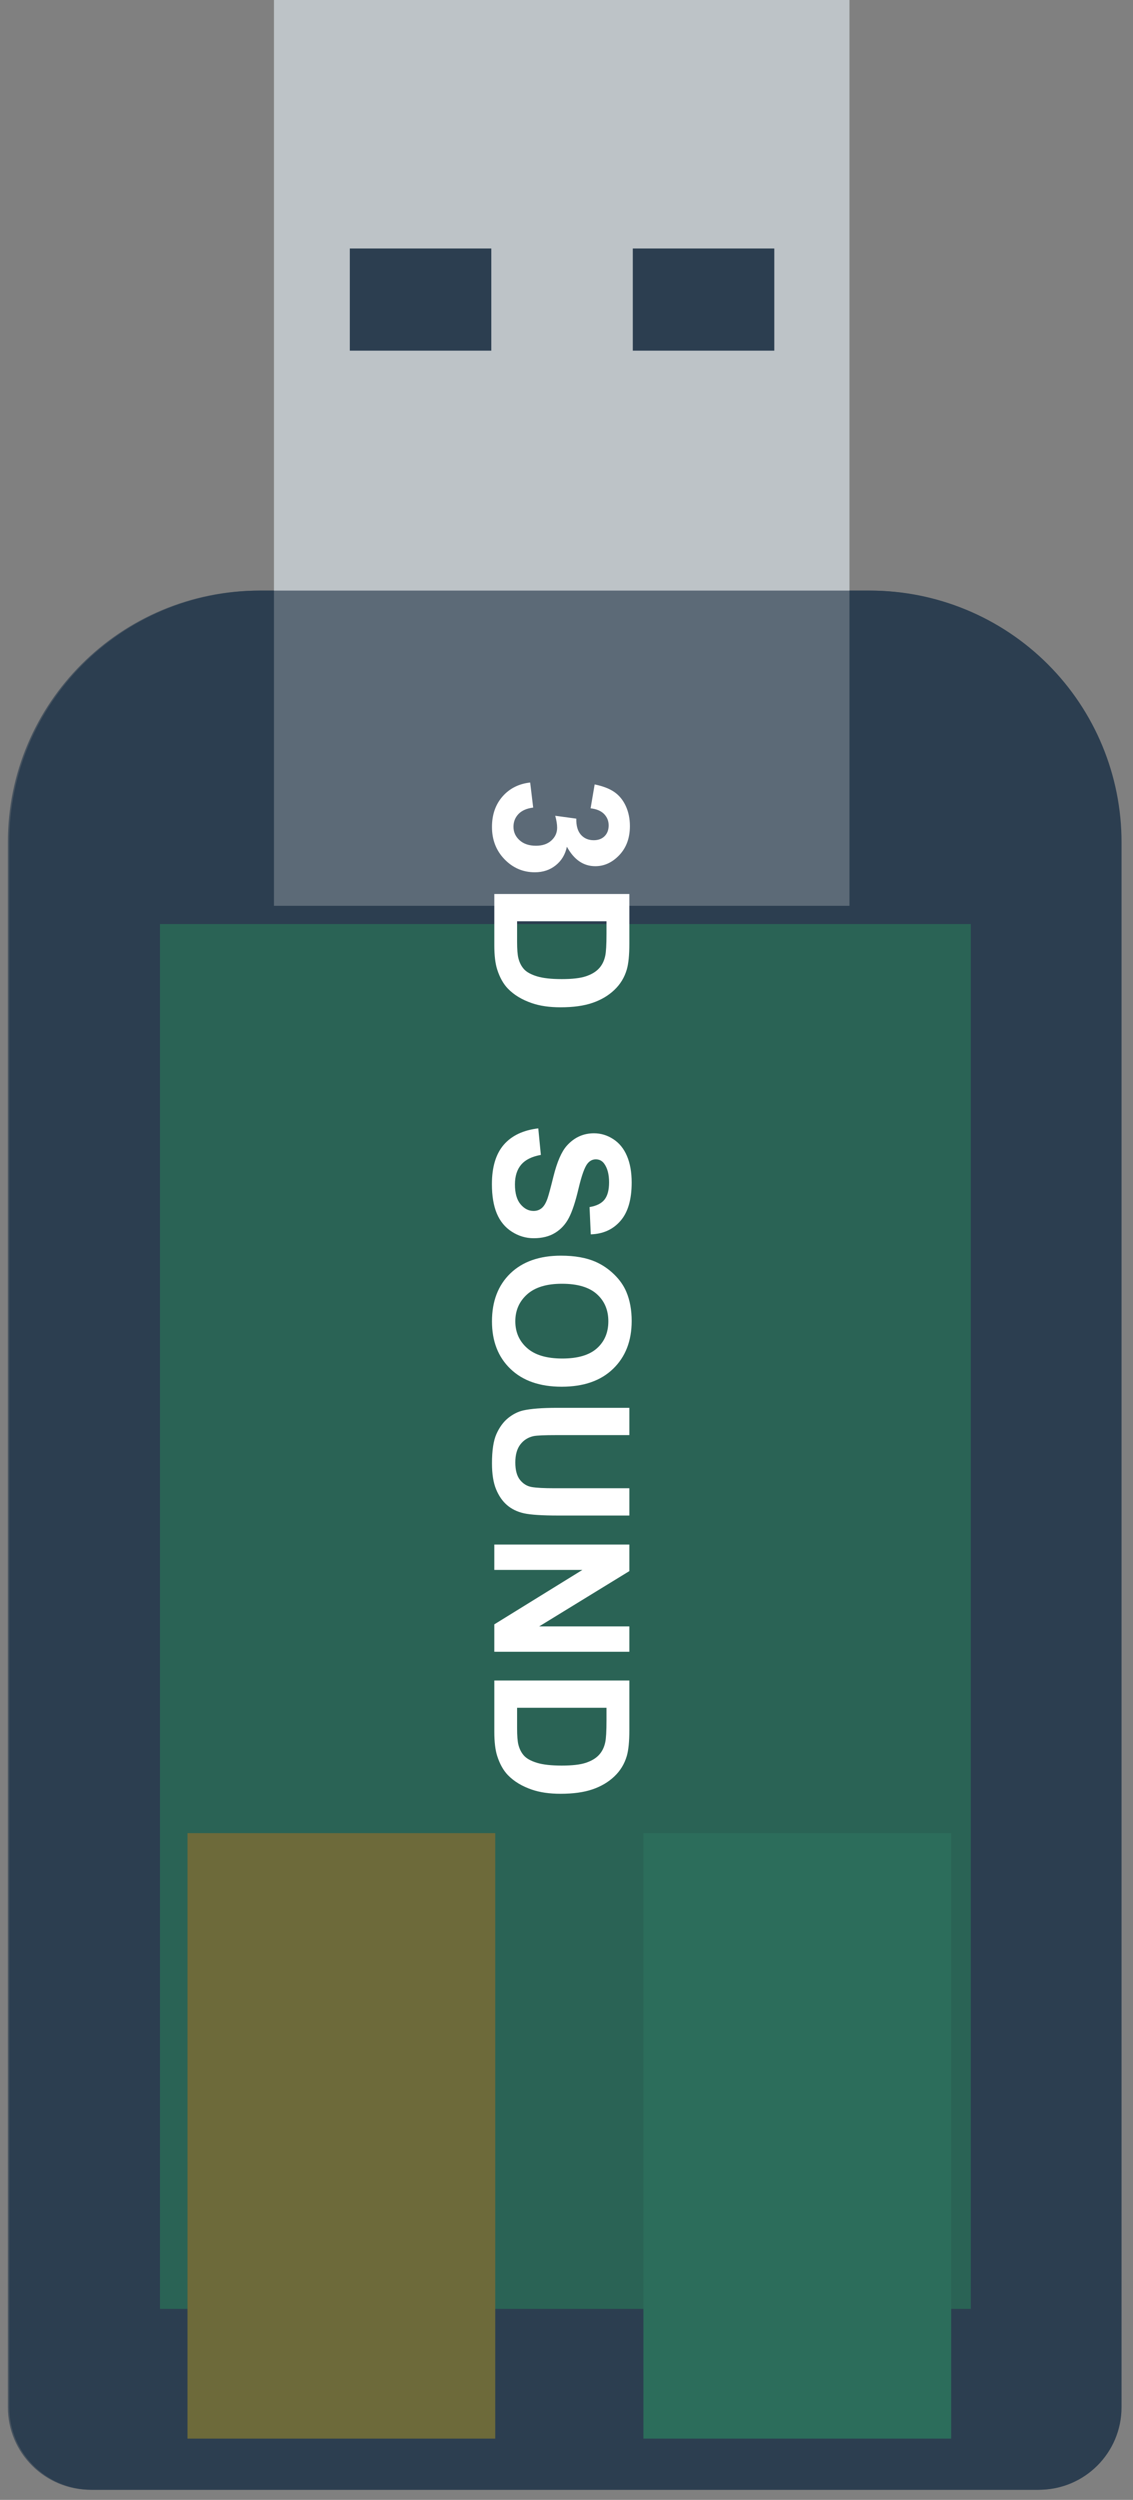 <?xml version="1.0" encoding="UTF-8" standalone="no"?>
<svg
   xmlns:dc="http://purl.org/dc/elements/1.1/"
   xmlns:cc="http://creativecommons.org/ns#"
   xmlns:rdf="http://www.w3.org/1999/02/22-rdf-syntax-ns#"
   xmlns:svg="http://www.w3.org/2000/svg"
   xmlns="http://www.w3.org/2000/svg"
   xmlns:sodipodi="http://sodipodi.sourceforge.net/DTD/sodipodi-0.dtd"
   xmlns:inkscape="http://www.inkscape.org/namespaces/inkscape"
   version="1.1"
   viewBox="0.0 0.0 288.262 635.759"
   fill="none"
   stroke="none"
   stroke-linecap="square"
   stroke-miterlimit="10"
   id="svg2"
   inkscape:version="0.91 r13725"
   sodipodi:docname="3D Sound.svg">
  <rect x="0.0" y="0.0" width="288.262" height="635.759" fill="#808080" stroke="none"/>
  <defs
     id="defs37" />
  <sodipodi:namedview
     pagecolor="#ffffff"
     bordercolor="#666666"
     borderopacity="1"
     objecttolerance="10"
     gridtolerance="10"
     guidetolerance="10"
     inkscape:pageopacity="0"
     inkscape:pageshadow="2"
     inkscape:window-width="1366"
     inkscape:window-height="744"
     id="namedview35"
     showgrid="false"
     inkscape:zoom="2.0998815"
     inkscape:cx="169.61547"
     inkscape:cy="234.60586"
     inkscape:window-x="0"
     inkscape:window-y="24"
     inkscape:window-maximized="1"
     inkscape:current-layer="g7" />
  <clipPath
     id="p.0">
    <path
       d="m0 0l288.262 0l0 635.759l-288.262 0l0 -635.759z"
       clip-rule="nonzero"
       id="path5" />
  </clipPath>
  <g
     clip-path="url(#p.0)"
     id="g7">
    <path
       fill="#000000"
       fill-opacity="0.0"
       d="m0 0l288.262 0l0 635.759l-288.262 0z"
       fill-rule="evenodd"
       id="path9" />
    <path
       fill="#2c3e50"
       d="m66.345 150.197l155.012 0l0 0c16.971 0 33.247 6.742 45.248 18.742c12 12 18.742 28.277 18.742 45.248l0 398.004c0 11.597 -9.401 20.998 -20.998 20.998l-240.996 0c-11.597 0 -20.998 -9.401 -20.998 -20.998l0 -398.004l0 0c0 -35.341 28.649 -63.99 63.99 -63.99z"
       fill-rule="evenodd"
       id="path11" />
    <path
       stroke="#999999"
       stroke-width="4.0"
       stroke-linejoin="round"
       stroke-linecap="butt"
       d="m66.345 150.197l155.012 0l0 0c16.971 0 33.247 6.742 45.248 18.742c12 12 18.742 28.277 18.742 45.248l0 398.004c0 11.597 -9.401 20.998 -20.998 20.998l-240.996 0c-11.597 0 -20.998 -9.401 -20.998 -20.998l0 -398.004l0 0c0 -35.341 28.649 -63.99 63.99 -63.99z"
       fill-rule="evenodd"
       id="path13"
       style="stroke:none" />
    <path
       fill="#bdc3c7"
       d="m69.701 0l146.425 0l0 230.362l-146.425 0z"
       fill-rule="evenodd"
       id="path15" />
    <path
       fill="#27ae60"
       d="m40.701 235.0l206.299 0l0 352.189l-206.299 0z"
       fill-rule="evenodd"
       id="path17" />
    <path
       fill="#f1c40f"
       d="m47.701 466.197l78.299 0l0 153.984l-78.299 0z"
       fill-rule="evenodd"
       id="path19" />
    <path
       fill="#2ecc71"
       d="m163.701 466.197l78.299 0l0 153.984l-78.299 0z"
       fill-rule="evenodd"
       id="path21" />
    <path
       d="m 65.99,150.197 155.012,0 0,0 c 16.971,0 33.247,6.742 45.248,18.742 12,12 18.742,28.277 18.742,45.248 l 0,398.004 c 0,11.597 -9.401,20.998 -20.998,20.998 l -240.996,0 c -11.597,0 -20.998,-9.401 -20.998,-20.998 l 0,-398.004 0,0 c 0,-35.341 28.649,-63.99 63.99,-63.99 z"
       id="path23"
       style="fill:#2c3e50;fill-opacity:0.667;fill-rule:evenodd;stroke:none"
       inkscape:connector-curvature="0" />
    <path
       stroke="#999999"
       stroke-width="4.0"
       stroke-linejoin="round"
       stroke-linecap="butt"
       d="m63.99 150.197l155.012 0l0 0c16.971 0 33.247 6.742 45.248 18.742c12 12 18.742 28.277 18.742 45.248l0 398.004c0 11.597 -9.401 20.998 -20.998 20.998l-240.996 0c-11.597 0 -20.998 -9.401 -20.998 -20.998l0 -398.004l0 0c0 -35.341 28.649 -63.99 63.99 -63.99z"
       fill-rule="evenodd"
       id="path25"
       style="stroke:none" />
    <path
       fill="#2c3e50"
       d="m89.0 63.197l36.0 0l0 25.984l-36.0 0z"
       fill-rule="evenodd"
       id="path27" />
    <path
       fill="#2c3e50"
       d="m161.0 63.197l36.0 0l0 25.984l-36.0 0z"
       fill-rule="evenodd"
       id="path29" />
    <path
       fill="#000000"
       fill-opacity="0.0"
       d="m180.843 188.197l0 416.0l-73.984 0l0 -416.0z"
       fill-rule="evenodd"
       id="path31" />
    <path
       fill="#ffffff"
       d="m134.888 199.009l0.766 6.375q-2.438 0.297 -3.734 1.625q-1.281 1.344 -1.281 3.25q0 2.031 1.547 3.422q1.547 1.406 4.172 1.406q2.484 0 3.938 -1.344q1.453 -1.328 1.453 -3.25q0 -1.266 -0.484 -3.031l5.359 0.734q-0.062 2.672 1.156 4.078q1.234 1.406 3.281 1.406q1.734 0 2.766 -1.031q1.031 -1.031 1.031 -2.75q0 -1.688 -1.172 -2.891q-1.172 -1.188 -3.422 -1.438l1.031 -6.078q3.109 0.641 4.969 1.906q1.875 1.281 2.938 3.562q1.062 2.297 1.062 5.125q0 4.859 -3.094 7.781q-2.531 2.422 -5.719 2.422q-4.516 0 -7.219 -4.953q-0.625 2.953 -2.828 4.719q-2.203 1.781 -5.328 1.781q-4.516 0 -7.719 -3.312q-3.188 -3.297 -3.188 -8.219q0 -4.672 2.688 -7.75q2.688 -3.062 7.031 -3.547zm25.234 28.352l0 12.688q0 4.281 -0.656 6.531q-0.891 3.031 -3.172 5.188q-2.266 2.156 -5.562 3.281q-3.281 1.125 -8.109 1.125q-4.25 0 -7.312 -1.062q-3.75 -1.281 -6.078 -3.672q-1.75 -1.812 -2.734 -4.875q-0.734 -2.297 -0.734 -6.141l0 -13.062l34.359 0zm-5.812 6.938l-22.75 0l0 5.188q0 2.906 0.328 4.188q0.422 1.688 1.422 2.797q1.016 1.125 3.312 1.828q2.312 0.703 6.297 0.703q3.984 0 6.109 -0.703q2.141 -0.703 3.328 -1.969q1.203 -1.266 1.625 -3.219q0.328 -1.453 0.328 -5.688l0 -3.125zm-17.359 52.664l0.656 6.75q-3.406 0.609 -5.0 2.469q-1.594 1.875 -1.594 5.031q0 3.359 1.422 5.047q1.422 1.703 3.312 1.703q1.219 0 2.078 -0.719q0.859 -0.703 1.484 -2.484q0.422 -1.219 1.5 -5.562q1.391 -5.578 3.406 -7.828q2.828 -3.156 6.906 -3.156q2.625 0 4.906 1.484q2.297 1.484 3.484 4.281q1.203 2.812 1.203 6.766q0 6.469 -2.844 9.734q-2.828 3.281 -7.562 3.438l-0.312 -6.938q2.656 -0.438 3.812 -1.906q1.156 -1.469 1.156 -4.391q0 -3.031 -1.234 -4.734q-0.797 -1.109 -2.141 -1.109q-1.219 0 -2.078 1.031q-1.109 1.312 -2.312 6.375q-1.188 5.062 -2.469 7.484q-1.266 2.438 -3.484 3.797q-2.219 1.375 -5.469 1.375q-2.953 0 -5.531 -1.641q-2.578 -1.641 -3.844 -4.641q-1.25 -3.0 -1.25 -7.469q0 -6.516 3.016 -10.016q3.016 -3.484 8.781 -4.172zm5.781 32.375q5.25 0 8.812 1.562q2.625 1.172 4.703 3.203q2.094 2.031 3.109 4.438q1.359 3.219 1.359 7.406q0 7.594 -4.719 12.156q-4.703 4.562 -13.094 4.562q-8.328 0 -13.031 -4.531q-4.703 -4.516 -4.703 -12.094q0 -7.656 4.672 -12.188q4.688 -4.516 12.891 -4.516zm0.234 7.141q-5.828 0 -8.844 2.688q-3.016 2.703 -3.016 6.859q0 4.141 2.984 6.797q3.0 2.672 8.969 2.672q5.906 0 8.812 -2.594q2.906 -2.594 2.906 -6.875q0 -4.297 -2.938 -6.922q-2.938 -2.625 -8.875 -2.625zm17.156 31.555l0 6.938l-18.609 0q-4.422 0 -5.734 0.25q-2.109 0.453 -3.391 2.125q-1.281 1.672 -1.281 4.578q0 2.953 1.203 4.453q1.219 1.5 2.969 1.797q1.766 0.312 5.844 0.312l19.0 0l0 6.938l-18.047 0q-6.188 0 -8.75 -0.562q-2.547 -0.562 -4.312 -2.078q-1.75 -1.5 -2.797 -4.031q-1.047 -2.531 -1.047 -6.609q0 -4.922 1.141 -7.469q1.141 -2.547 2.953 -4.031q1.828 -1.469 3.812 -1.938q2.953 -0.672 8.719 -0.672l18.328 0zm-34.359 34.773l34.359 0l0 6.75l-22.938 14.062l22.938 0l0 6.453l-34.359 0l0 -6.969l22.406 -13.844l-22.406 0l0 -6.453zm34.359 34.57l0 12.688q0 4.281 -0.656 6.531q-0.891 3.031 -3.172 5.188q-2.266 2.156 -5.562 3.281q-3.281 1.125 -8.109 1.125q-4.25 0 -7.312 -1.062q-3.75 -1.281 -6.078 -3.672q-1.75 -1.812 -2.734 -4.875q-0.734 -2.297 -0.734 -6.141l0 -13.062l34.359 0zm-5.812 6.938l-22.75 0l0 5.188q0 2.906 0.328 4.188q0.422 1.688 1.422 2.797q1.016 1.125 3.312 1.828q2.312 0.703 6.297 0.703q3.984 0 6.109 -0.703q2.141 -0.703 3.328 -1.969q1.203 -1.266 1.625 -3.219q0.328 -1.453 0.328 -5.688l0 -3.125z"
       fill-rule="nonzero"
       id="path33" />
  </g>
</svg>
